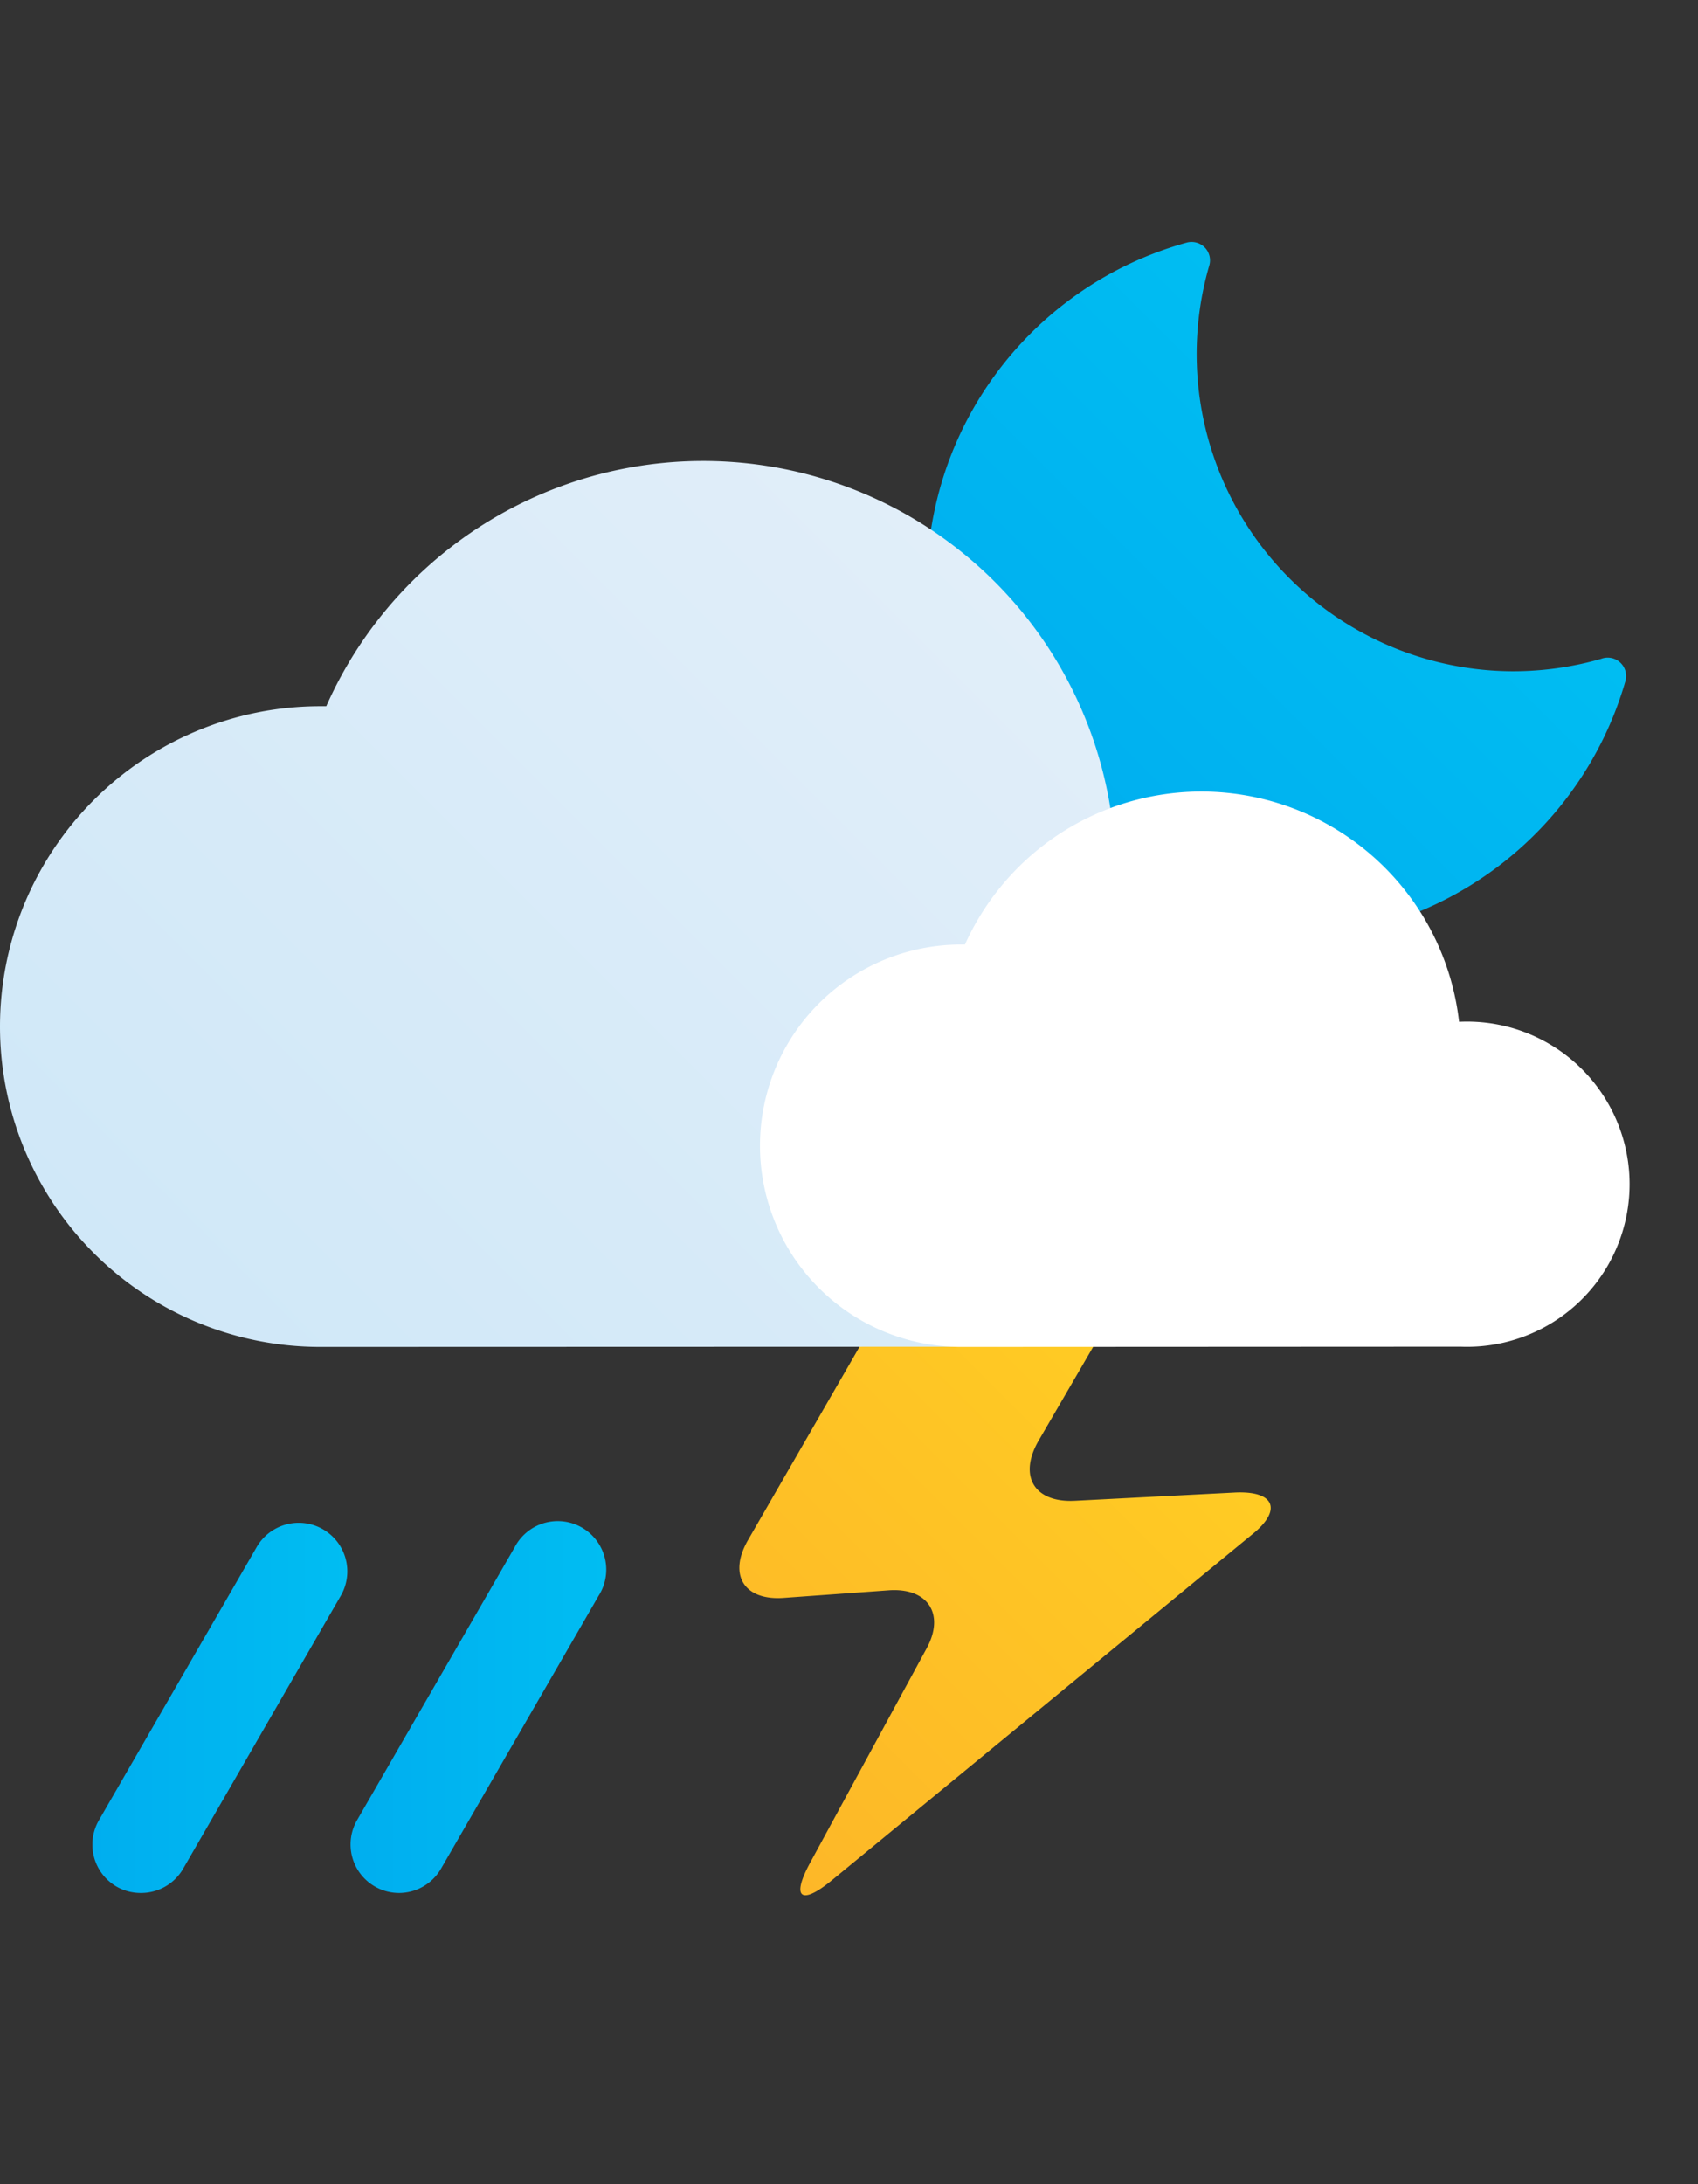 <svg xmlns="http://www.w3.org/2000/svg" xmlns:xlink="http://www.w3.org/1999/xlink" viewBox="0 -10 70 90"><rect x="0" y="-10" width="70" height="90" fill="#333333" stroke="none"/><defs><style>.cls-1{fill:url(#New_Gradient_Swatch_1);}.cls-2{fill:url(#New_Gradient_Swatch_copy);}.cls-3{fill:url(#New_Gradient_Swatch_copy_2);}.cls-4{fill:#fff;}.cls-5{fill:url(#New_Gradient_Swatch_copy-2);}.cls-6{fill:url(#New_Gradient_Swatch_copy-3);}</style><linearGradient id="New_Gradient_Swatch_1" x1="28.79" y1="63.77" x2="48" y2="44.56" gradientUnits="userSpaceOnUse"><stop offset="0" stop-color="#fdb728"/><stop offset="1" stop-color="#ffcd23"/></linearGradient><linearGradient id="New_Gradient_Swatch_copy" x1="42.62" y1="24.38" x2="58.22" y2="8.78" gradientUnits="userSpaceOnUse"><stop offset="0" stop-color="#00aeef"/><stop offset="1" stop-color="#00bdf2"/></linearGradient><linearGradient id="New_Gradient_Swatch_copy_2" x1="11.8" y1="49.56" x2="44.17" y2="17.19" gradientUnits="userSpaceOnUse"><stop offset="0" stop-color="#d0e8f8"/><stop offset="1" stop-color="#e1eef9"/></linearGradient><linearGradient id="New_Gradient_Swatch_copy-2" x1="3.82" y1="60.37" x2="14.31" y2="60.37" xlink:href="#New_Gradient_Swatch_copy"/><linearGradient id="New_Gradient_Swatch_copy-3" x1="14.45" y1="60.37" x2="24.95" y2="60.37" xlink:href="#New_Gradient_Swatch_copy"/></defs><g id="Слой_2" data-name="Слой 2"><g id="Icons"><g id="Mix_Rainfall_Night" data-name="Mix Rainfall Night"><path class="cls-1" d="M40.6,41.75a5.77,5.77,0,0,0-4.5,2.59l-5.27,9.13c-.82,1.43-.15,2.5,1.5,2.37l4.3-.31c1.64-.12,2.34,1,1.56,2.41L33.4,66.75c-.79,1.45-.39,1.78.89.73l17.3-14.23c1.27-1,1-1.83-.68-1.75l-6.61.34c-1.65.08-2.32-1-1.5-2.45l2.91-5c.83-1.43.15-2.6-1.5-2.6Z"/><path class="cls-2" d="M52.94,28.67A14.6,14.6,0,0,1,48.91,0a.77.77,0,0,1,.75.19.76.76,0,0,1,.19.76A13.07,13.07,0,0,0,62.41,17.66,13.17,13.17,0,0,0,66,17.15a.76.76,0,0,1,1,.94A14.67,14.67,0,0,1,52.94,28.67Z"/><path class="cls-3" d="M46,45.49a10.67,10.67,0,1,0,0-21.33h-.11A17,17,0,0,0,13.45,19.1H13.2a13.2,13.2,0,0,0,0,26.4"/><path class="cls-4" d="M60.22,45.49a6.7,6.7,0,1,0,0-13.39h-.07a10.69,10.69,0,0,0-20.37-3.18h-.16a8.29,8.29,0,0,0,0,16.58"/><path class="cls-5" d="M5.81,68a2,2,0,0,1-1-.26A2,2,0,0,1,4.08,65l6.5-11.25a2,2,0,1,1,3.47,2L7.55,67A2,2,0,0,1,5.81,68Z"/><path class="cls-6" d="M16.45,68a2,2,0,0,1-1.73-3l6.5-11.25a2,2,0,1,1,3.46,2L18.18,67A2,2,0,0,1,16.45,68Z"/></g></g></g></svg>